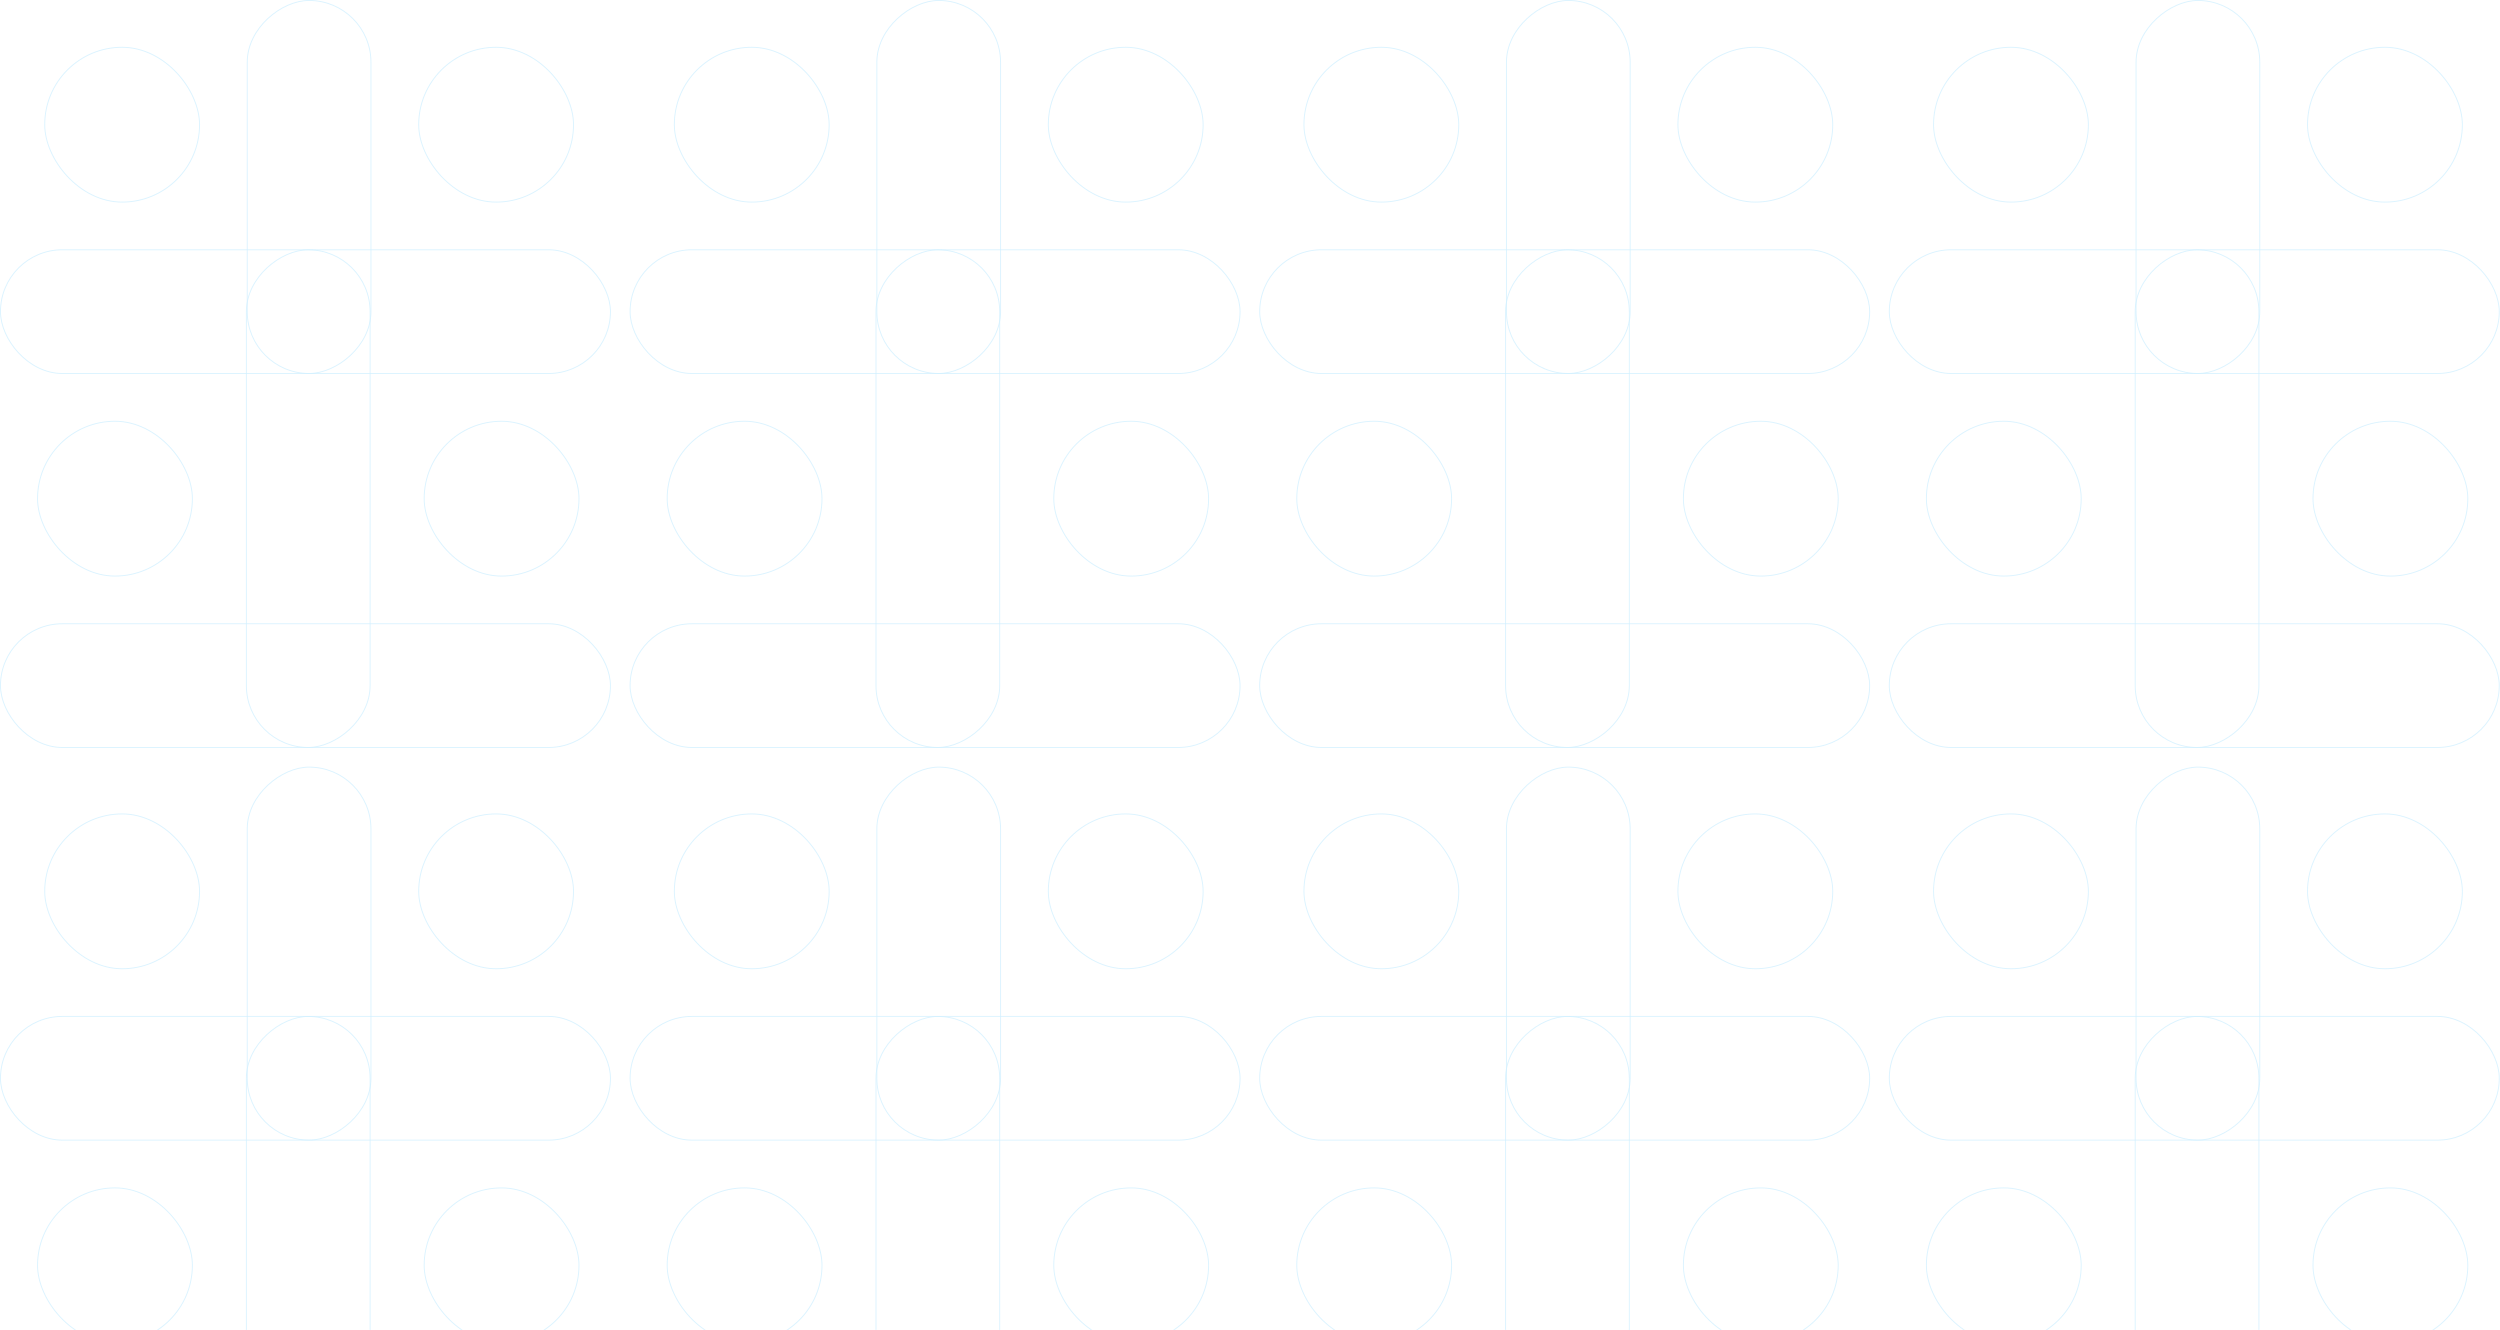 <svg width="1925" height="1024" viewBox="0 0 1925 1024" fill="none" xmlns="http://www.w3.org/2000/svg">
<g clipPath="url(#clip0_926_2240)">
<rect x="470.042" y="287.589" width="469.673" height="95.264" rx="47.632" transform="rotate(-180 470.042 287.589)" stroke="#D0EFFF" stroke-opacity="0.76" stroke-width="0.72"/>
<rect x="284.976" y="192.342" width="383.214" height="95.263" rx="47.632" transform="rotate(90 284.976 192.342)" stroke="#D0EFFF" stroke-opacity="0.76" stroke-width="0.72"/>
<rect x="285.636" y="0.36" width="287.23" height="95.263" rx="47.632" transform="rotate(90 285.636 0.36)" stroke="#D0EFFF" stroke-opacity="0.76" stroke-width="0.72"/>
<rect x="470.035" y="575.56" width="469.673" height="95.263" rx="47.632" transform="rotate(-180 470.035 575.56)" stroke="#D0EFFF" stroke-opacity="0.76" stroke-width="0.72"/>
<rect x="445.82" y="443.583" width="119.212" height="119.212" rx="59.606" transform="rotate(-180 445.82 443.583)" stroke="#D0EFFF" stroke-opacity="0.76" stroke-width="0.72"/>
<rect x="148.132" y="443.574" width="119.212" height="119.212" rx="59.606" transform="rotate(-180 148.132 443.574)" stroke="#D0EFFF" stroke-opacity="0.76" stroke-width="0.72"/>
<rect x="153.652" y="155.617" width="119.212" height="119.212" rx="59.606" transform="rotate(-180 153.652 155.617)" stroke="#D0EFFF" stroke-opacity="0.76" stroke-width="0.72"/>
<rect x="441.609" y="155.617" width="119.212" height="119.212" rx="59.606" transform="rotate(-180 441.609 155.617)" stroke="#D0EFFF" stroke-opacity="0.76" stroke-width="0.72"/>
<rect x="470.042" y="877.908" width="469.673" height="95.264" rx="47.632" transform="rotate(-180 470.042 877.908)" stroke="#D0EFFF" stroke-opacity="0.76" stroke-width="0.72"/>
<rect x="284.976" y="782.661" width="383.214" height="95.263" rx="47.632" transform="rotate(90 284.976 782.661)" stroke="#D0EFFF" stroke-opacity="0.76" stroke-width="0.72"/>
<rect x="285.636" y="590.678" width="287.23" height="95.263" rx="47.632" transform="rotate(90 285.636 590.678)" stroke="#D0EFFF" stroke-opacity="0.76" stroke-width="0.72"/>
<rect x="445.82" y="1033.9" width="119.212" height="119.212" rx="59.606" transform="rotate(-180 445.82 1033.9)" stroke="#D0EFFF" stroke-opacity="0.76" stroke-width="0.72"/>
<rect x="148.132" y="1033.89" width="119.212" height="119.212" rx="59.606" transform="rotate(-180 148.132 1033.89)" stroke="#D0EFFF" stroke-opacity="0.76" stroke-width="0.72"/>
<rect x="153.652" y="745.935" width="119.212" height="119.212" rx="59.606" transform="rotate(-180 153.652 745.935)" stroke="#D0EFFF" stroke-opacity="0.76" stroke-width="0.72"/>
<rect x="441.609" y="745.935" width="119.212" height="119.212" rx="59.606" transform="rotate(-180 441.609 745.935)" stroke="#D0EFFF" stroke-opacity="0.76" stroke-width="0.72"/>
<rect x="954.843" y="287.589" width="469.673" height="95.264" rx="47.632" transform="rotate(-180 954.843 287.589)" stroke="#D0EFFF" stroke-opacity="0.76" stroke-width="0.72"/>
<rect x="769.777" y="192.342" width="383.214" height="95.263" rx="47.632" transform="rotate(90 769.777 192.342)" stroke="#D0EFFF" stroke-opacity="0.76" stroke-width="0.72"/>
<rect x="770.437" y="0.36" width="287.23" height="95.263" rx="47.632" transform="rotate(90 770.437 0.36)" stroke="#D0EFFF" stroke-opacity="0.76" stroke-width="0.72"/>
<rect x="954.835" y="575.56" width="469.673" height="95.263" rx="47.632" transform="rotate(-180 954.835 575.56)" stroke="#D0EFFF" stroke-opacity="0.76" stroke-width="0.72"/>
<rect x="930.621" y="443.583" width="119.212" height="119.212" rx="59.606" transform="rotate(-180 930.621 443.583)" stroke="#D0EFFF" stroke-opacity="0.76" stroke-width="0.72"/>
<rect x="632.933" y="443.574" width="119.212" height="119.212" rx="59.606" transform="rotate(-180 632.933 443.574)" stroke="#D0EFFF" stroke-opacity="0.76" stroke-width="0.72"/>
<rect x="638.453" y="155.617" width="119.212" height="119.212" rx="59.606" transform="rotate(-180 638.453 155.617)" stroke="#D0EFFF" stroke-opacity="0.76" stroke-width="0.72"/>
<rect x="926.41" y="155.617" width="119.212" height="119.212" rx="59.606" transform="rotate(-180 926.41 155.617)" stroke="#D0EFFF" stroke-opacity="0.76" stroke-width="0.72"/>
<rect x="954.843" y="877.908" width="469.673" height="95.264" rx="47.632" transform="rotate(-180 954.843 877.908)" stroke="#D0EFFF" stroke-opacity="0.76" stroke-width="0.72"/>
<rect x="769.777" y="782.661" width="383.214" height="95.263" rx="47.632" transform="rotate(90 769.777 782.661)" stroke="#D0EFFF" stroke-opacity="0.76" stroke-width="0.72"/>
<rect x="770.437" y="590.678" width="287.23" height="95.263" rx="47.632" transform="rotate(90 770.437 590.678)" stroke="#D0EFFF" stroke-opacity="0.76" stroke-width="0.72"/>
<rect x="930.621" y="1033.9" width="119.212" height="119.212" rx="59.606" transform="rotate(-180 930.621 1033.9)" stroke="#D0EFFF" stroke-opacity="0.76" stroke-width="0.72"/>
<rect x="632.933" y="1033.89" width="119.212" height="119.212" rx="59.606" transform="rotate(-180 632.933 1033.89)" stroke="#D0EFFF" stroke-opacity="0.76" stroke-width="0.72"/>
<rect x="638.453" y="745.935" width="119.212" height="119.212" rx="59.606" transform="rotate(-180 638.453 745.935)" stroke="#D0EFFF" stroke-opacity="0.76" stroke-width="0.72"/>
<rect x="926.41" y="745.935" width="119.212" height="119.212" rx="59.606" transform="rotate(-180 926.41 745.935)" stroke="#D0EFFF" stroke-opacity="0.76" stroke-width="0.72"/>
<rect x="1439.64" y="287.589" width="469.673" height="95.264" rx="47.632" transform="rotate(-180 1439.64 287.589)" stroke="#D0EFFF" stroke-opacity="0.76" stroke-width="0.72"/>
<rect x="1254.57" y="192.342" width="383.214" height="95.263" rx="47.632" transform="rotate(90 1254.57 192.342)" stroke="#D0EFFF" stroke-opacity="0.76" stroke-width="0.72"/>
<rect x="1255.23" y="0.36" width="287.23" height="95.263" rx="47.632" transform="rotate(90 1255.23 0.36)" stroke="#D0EFFF" stroke-opacity="0.76" stroke-width="0.72"/>
<rect x="1439.63" y="575.56" width="469.673" height="95.263" rx="47.632" transform="rotate(-180 1439.63 575.56)" stroke="#D0EFFF" stroke-opacity="0.76" stroke-width="0.72"/>
<rect x="1415.42" y="443.583" width="119.212" height="119.212" rx="59.606" transform="rotate(-180 1415.42 443.583)" stroke="#D0EFFF" stroke-opacity="0.76" stroke-width="0.72"/>
<rect x="1117.73" y="443.574" width="119.212" height="119.212" rx="59.606" transform="rotate(-180 1117.73 443.574)" stroke="#D0EFFF" stroke-opacity="0.76" stroke-width="0.72"/>
<rect x="1123.25" y="155.617" width="119.212" height="119.212" rx="59.606" transform="rotate(-180 1123.25 155.617)" stroke="#D0EFFF" stroke-opacity="0.76" stroke-width="0.72"/>
<rect x="1411.21" y="155.617" width="119.212" height="119.212" rx="59.606" transform="rotate(-180 1411.21 155.617)" stroke="#D0EFFF" stroke-opacity="0.76" stroke-width="0.72"/>
<rect x="1439.64" y="877.908" width="469.673" height="95.264" rx="47.632" transform="rotate(-180 1439.64 877.908)" stroke="#D0EFFF" stroke-opacity="0.76" stroke-width="0.72"/>
<rect x="1254.57" y="782.661" width="383.214" height="95.263" rx="47.632" transform="rotate(90 1254.57 782.661)" stroke="#D0EFFF" stroke-opacity="0.76" stroke-width="0.72"/>
<rect x="1255.23" y="590.678" width="287.23" height="95.263" rx="47.632" transform="rotate(90 1255.23 590.678)" stroke="#D0EFFF" stroke-opacity="0.76" stroke-width="0.72"/>
<rect x="1415.42" y="1033.9" width="119.212" height="119.212" rx="59.606" transform="rotate(-180 1415.42 1033.9)" stroke="#D0EFFF" stroke-opacity="0.76" stroke-width="0.72"/>
<rect x="1117.73" y="1033.89" width="119.212" height="119.212" rx="59.606" transform="rotate(-180 1117.73 1033.89)" stroke="#D0EFFF" stroke-opacity="0.76" stroke-width="0.72"/>
<rect x="1123.25" y="745.935" width="119.212" height="119.212" rx="59.606" transform="rotate(-180 1123.25 745.935)" stroke="#D0EFFF" stroke-opacity="0.76" stroke-width="0.72"/>
<rect x="1411.21" y="745.935" width="119.212" height="119.212" rx="59.606" transform="rotate(-180 1411.21 745.935)" stroke="#D0EFFF" stroke-opacity="0.76" stroke-width="0.72"/>
<rect x="1924.44" y="287.589" width="469.673" height="95.264" rx="47.632" transform="rotate(-180 1924.44 287.589)" stroke="#D0EFFF" stroke-opacity="0.76" stroke-width="0.72"/>
<rect x="1739.37" y="192.342" width="383.214" height="95.263" rx="47.632" transform="rotate(90 1739.37 192.342)" stroke="#D0EFFF" stroke-opacity="0.76" stroke-width="0.72"/>
<rect x="1740.03" y="0.36" width="287.23" height="95.263" rx="47.632" transform="rotate(90 1740.03 0.36)" stroke="#D0EFFF" stroke-opacity="0.76" stroke-width="0.72"/>
<rect x="1924.43" y="575.56" width="469.673" height="95.263" rx="47.632" transform="rotate(-180 1924.43 575.56)" stroke="#D0EFFF" stroke-opacity="0.76" stroke-width="0.72"/>
<rect x="1900.22" y="443.583" width="119.212" height="119.212" rx="59.606" transform="rotate(-180 1900.22 443.583)" stroke="#D0EFFF" stroke-opacity="0.76" stroke-width="0.72"/>
<rect x="1602.53" y="443.574" width="119.212" height="119.212" rx="59.606" transform="rotate(-180 1602.53 443.574)" stroke="#D0EFFF" stroke-opacity="0.76" stroke-width="0.72"/>
<rect x="1608.05" y="155.617" width="119.212" height="119.212" rx="59.606" transform="rotate(-180 1608.05 155.617)" stroke="#D0EFFF" stroke-opacity="0.76" stroke-width="0.72"/>
<rect x="1896.01" y="155.617" width="119.212" height="119.212" rx="59.606" transform="rotate(-180 1896.01 155.617)" stroke="#D0EFFF" stroke-opacity="0.76" stroke-width="0.72"/>
<rect x="1924.44" y="877.908" width="469.673" height="95.264" rx="47.632" transform="rotate(-180 1924.44 877.908)" stroke="#D0EFFF" stroke-opacity="0.76" stroke-width="0.72"/>
<rect x="1739.37" y="782.661" width="383.214" height="95.263" rx="47.632" transform="rotate(90 1739.37 782.661)" stroke="#D0EFFF" stroke-opacity="0.76" stroke-width="0.72"/>
<rect x="1740.03" y="590.678" width="287.23" height="95.263" rx="47.632" transform="rotate(90 1740.03 590.678)" stroke="#D0EFFF" stroke-opacity="0.76" stroke-width="0.72"/>
<rect x="1900.22" y="1033.9" width="119.212" height="119.212" rx="59.606" transform="rotate(-180 1900.22 1033.9)" stroke="#D0EFFF" stroke-opacity="0.76" stroke-width="0.72"/>
<rect x="1602.53" y="1033.89" width="119.212" height="119.212" rx="59.606" transform="rotate(-180 1602.53 1033.89)" stroke="#D0EFFF" stroke-opacity="0.76" stroke-width="0.72"/>
<rect x="1608.05" y="745.935" width="119.212" height="119.212" rx="59.606" transform="rotate(-180 1608.05 745.935)" stroke="#D0EFFF" stroke-opacity="0.76" stroke-width="0.72"/>
<rect x="1896.01" y="745.935" width="119.212" height="119.212" rx="59.606" transform="rotate(-180 1896.01 745.935)" stroke="#D0EFFF" stroke-opacity="0.76" stroke-width="0.72"/>
</g>
<defs>
<clipPath id="clip0_926_2240">
<rect width="1924.8" height="1024" fill="white"/>
</clipPath>
</defs>
</svg>
